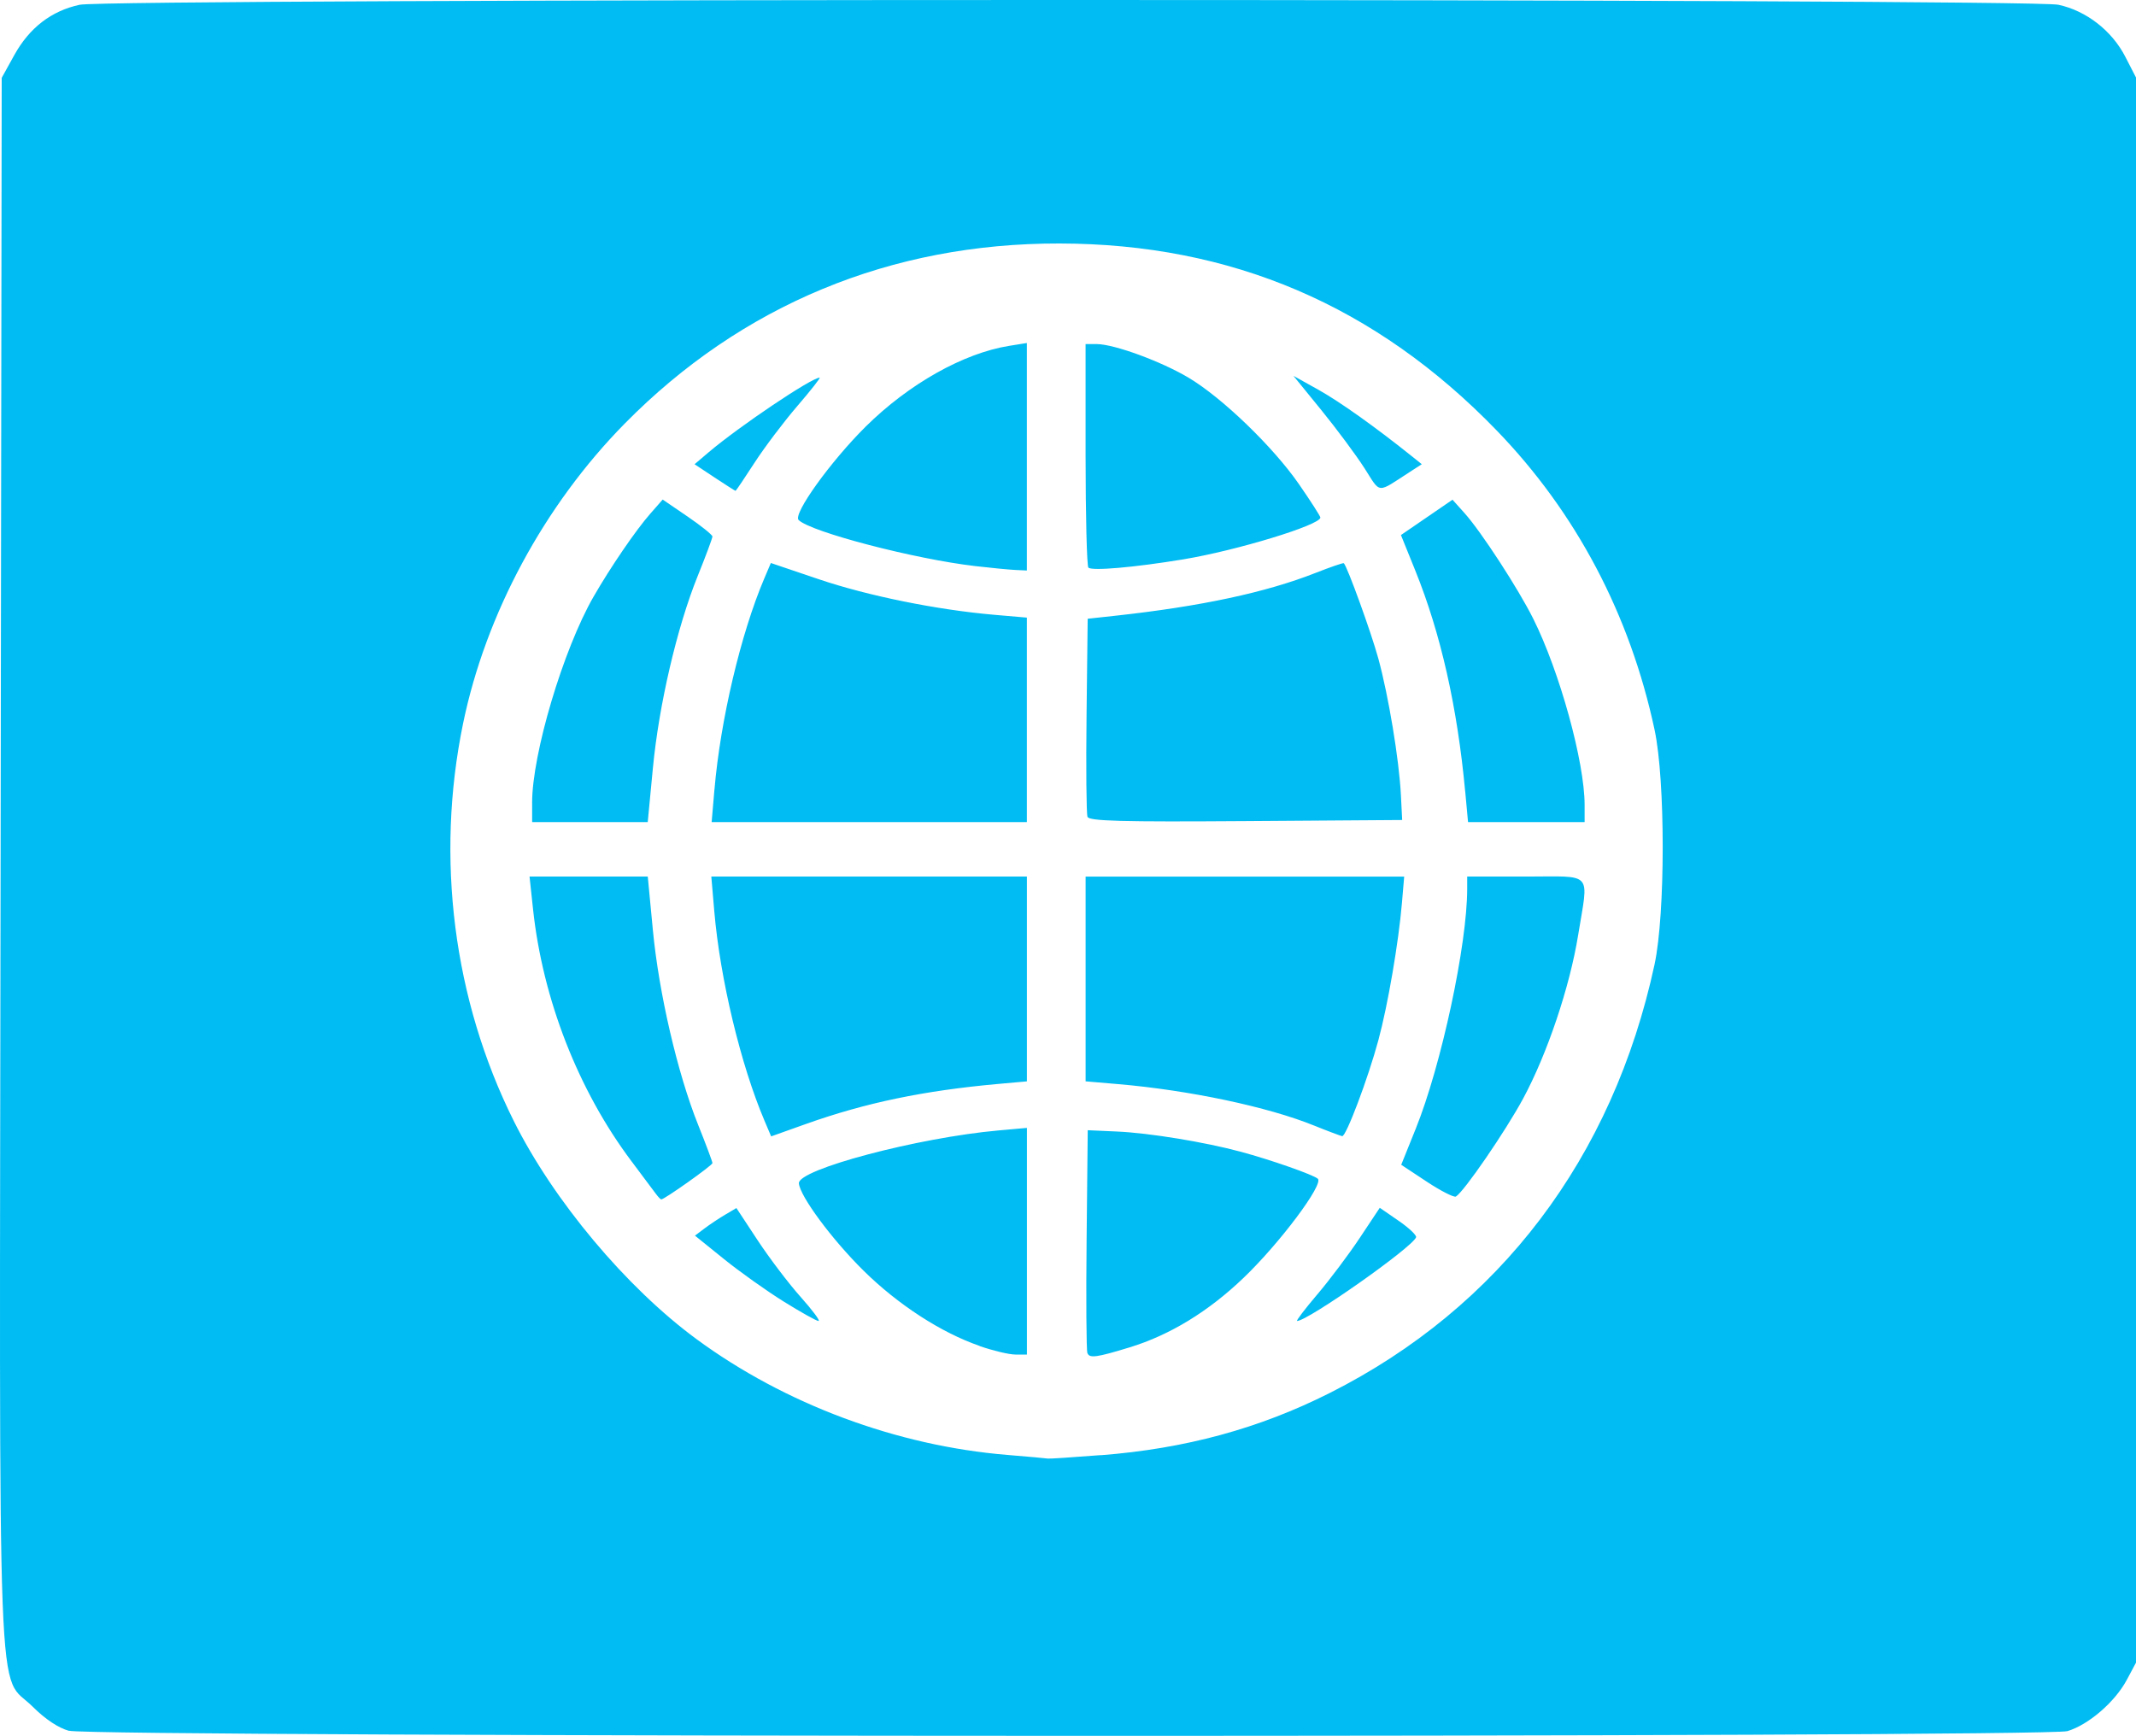 <?xml version="1.0" encoding="UTF-8" standalone="no"?>
<!-- Created with Inkscape (http://www.inkscape.org/) -->

<svg
   xmlns:dc="http://purl.org/dc/elements/1.1/"
   xmlns:cc="http://creativecommons.org/ns#"
   xmlns:rdf="http://www.w3.org/1999/02/22-rdf-syntax-ns#"
   xmlns:svg="http://www.w3.org/2000/svg"
   xmlns="http://www.w3.org/2000/svg"
   xmlns:sodipodi="http://sodipodi.sourceforge.net/DTD/sodipodi-0.dtd"
   xmlns:inkscape="http://www.inkscape.org/namespaces/inkscape"
   width="70"
   height="56.892"
   id="svg3129"
   version="1.1"
   inkscape:version="0.48.5 r10040"
   sodipodi:docname="Mobile.svg">
  <defs
     id="defs3131" />
  <sodipodi:namedview
     id="base"
     pagecolor="#ffffff"
     bordercolor="#666666"
     borderopacity="1.0"
     inkscape:pageopacity="0.0"
     inkscape:pageshadow="2"
     inkscape:zoom="7.9195959"
     inkscape:cx="42.387175"
     inkscape:cy="23.706203"
     inkscape:document-units="px"
     inkscape:current-layer="layer1"
     showgrid="false"
     fit-margin-top="0"
     fit-margin-left="0"
     fit-margin-right="0"
     fit-margin-bottom="0"
     inkscape:window-width="1920"
     inkscape:window-height="1017"
     inkscape:window-x="-8"
     inkscape:window-y="-8"
     inkscape:window-maximized="1" />
  <g
     inkscape:label="Layer 1"
     inkscape:groupmode="layer"
     id="layer1"
     transform="translate(46.156,-709.415)">
    <path
       style="fill:#00bcf2;fill-opacity:1"
       d="m -43.893,766.142 c -0.34,-0.09 -0.78,-0.382 -1.183,-0.784 -1.196,-1.196 -1.1,1.315 -1.06,-27.701 l 0.036,-25.691 0.412,-0.745 c 0.496,-0.896 1.216,-1.451 2.144,-1.65 0.977,-0.209 63.868,-0.207 64.845,0 0.912,0.196 1.753,0.849 2.192,1.703 l 0.351,0.682 0,25.975 0,25.975 -0.304,0.569 c -0.385,0.72 -1.254,1.47 -1.943,1.676 -0.716,0.214 -64.677,0.203 -65.49,-0.012 z m 33.819,-9.034 c 2.761,-0.215 5.18,-0.872 7.492,-2.037 5.568,-2.804 9.28,-7.7 10.648,-14.046 0.356,-1.652 0.357,-6.029 0.001,-7.692 -0.806,-3.772 -2.569,-7.116 -5.172,-9.808 -3.96,-4.096 -8.697,-6.122 -14.333,-6.13 -5.53,-0.01 -10.42,2.019 -14.246,5.904 -2.636,2.677 -4.555,6.237 -5.296,9.827 -0.91,4.409 -0.318,9.057 1.659,13.024 1.301,2.611 3.686,5.459 5.991,7.154 2.895,2.13 6.568,3.498 10.184,3.795 0.694,0.057 1.293,0.111 1.331,0.12 0.038,0.01 0.821,-0.042 1.741,-0.114 z m -0.446,-3.346 c -0.035,-0.09 -0.046,-1.77 -0.026,-3.734 l 0.037,-3.571 0.962,0.043 c 1.054,0.047 2.872,0.344 4.054,0.663 0.987,0.266 2.373,0.752 2.524,0.884 0.202,0.177 -1.25,2.116 -2.433,3.248 -1.155,1.106 -2.416,1.875 -3.732,2.278 -1.088,0.333 -1.318,0.364 -1.385,0.189 z m -3.53,-0.235 c -1.259,-0.433 -2.677,-1.353 -3.805,-2.466 -1.04,-1.027 -2.088,-2.444 -2.12,-2.864 -0.034,-0.455 3.905,-1.498 6.545,-1.733 l 0.928,-0.083 0,3.714 0,3.714 -0.378,0 c -0.208,0 -0.734,-0.127 -1.17,-0.277 z m -6.42,-1.453 c -0.562,-0.35 -1.447,-0.979 -1.966,-1.399 l -0.945,-0.763 0.312,-0.235 c 0.171,-0.129 0.477,-0.333 0.679,-0.452 l 0.367,-0.217 0.699,1.061 c 0.385,0.584 1.017,1.417 1.405,1.851 0.388,0.434 0.653,0.79 0.588,0.79 -0.065,0 -0.577,-0.286 -1.139,-0.636 z m 17.485,-0.236 c 0.407,-0.48 1.034,-1.314 1.393,-1.855 l 0.653,-0.983 0.616,0.424 c 0.339,0.233 0.597,0.477 0.574,0.542 -0.116,0.328 -3.549,2.743 -3.9,2.743 -0.042,0 0.257,-0.392 0.664,-0.872 z m -21.679,-3.299 c -0.075,-0.102 -0.434,-0.582 -0.797,-1.065 -1.745,-2.324 -2.91,-5.307 -3.227,-8.266 l -0.114,-1.064 1.937,0 1.937,0 0.168,1.759 c 0.196,2.059 0.806,4.685 1.477,6.363 0.261,0.653 0.475,1.224 0.475,1.269 0,0.073 -1.574,1.19 -1.677,1.19 -0.023,0 -0.104,-0.084 -0.179,-0.186 z m 25.268,-0.394 -0.84,-0.555 0.476,-1.182 c 0.838,-2.077 1.686,-6.032 1.686,-7.859 l 0,-0.405 1.924,0 c 2.24,0 2.056,-0.206 1.711,1.924 -0.275,1.697 -1.015,3.895 -1.804,5.356 -0.576,1.066 -1.929,3.039 -2.2,3.206 -0.062,0.038 -0.491,-0.18 -0.953,-0.485 z m -21.706,-1.999 c -0.78,-1.832 -1.457,-4.658 -1.646,-6.868 l -0.097,-1.134 5.171,0 5.171,0 0,3.356 0,3.356 -0.928,0.083 c -2.446,0.219 -4.358,0.617 -6.32,1.316 l -1.133,0.404 -0.218,-0.512 z m 18.012,0.159 c -1.504,-0.612 -4.096,-1.16 -6.424,-1.359 l -1.065,-0.091 0,-3.355 0,-3.355 5.22,0 5.22,0 -0.073,0.859 c -0.112,1.31 -0.462,3.353 -0.772,4.5 -0.338,1.253 -1.059,3.165 -1.187,3.148 -0.051,-0.01 -0.464,-0.163 -0.918,-0.347 z m -25.628,-10.578 c 0,-1.604 1.021,-5.03 2.013,-6.755 0.556,-0.967 1.384,-2.179 1.853,-2.713 l 0.413,-0.471 0.815,0.556 c 0.448,0.306 0.815,0.601 0.815,0.655 0,0.054 -0.218,0.64 -0.485,1.301 -0.677,1.678 -1.27,4.223 -1.467,6.299 l -0.168,1.759 -1.894,0 -1.894,0 0,-0.631 z m 5.976,-0.434 c 0.194,-2.277 0.865,-5.118 1.635,-6.925 l 0.213,-0.501 1.568,0.531 c 1.609,0.545 3.873,1.004 5.757,1.167 l 1.065,0.092 0,3.351 0,3.35 -5.165,0 -5.165,0 0.091,-1.065 z m 12.225,0.892 c -0.037,-0.097 -0.051,-1.597 -0.031,-3.334 l 0.037,-3.157 0.893,-0.097 c 2.813,-0.307 4.946,-0.763 6.585,-1.409 0.485,-0.191 0.897,-0.332 0.916,-0.314 0.119,0.121 0.898,2.273 1.131,3.125 0.335,1.226 0.681,3.319 0.739,4.466 l 0.042,0.825 -5.122,0.036 c -4.069,0.029 -5.136,0 -5.19,-0.14 z m 12.378,-0.823 c -0.257,-2.772 -0.801,-5.182 -1.635,-7.246 l -0.471,-1.165 0.845,-0.579 0.845,-0.579 0.394,0.439 c 0.544,0.606 1.756,2.469 2.252,3.462 0.866,1.735 1.683,4.695 1.683,6.102 l 0,0.562 -1.91,0 -1.91,0 -0.092,-0.996 z m -16.058,-7.394 c -1.989,-0.231 -5.392,-1.119 -5.787,-1.51 -0.194,-0.192 1.045,-1.917 2.196,-3.059 1.412,-1.399 3.206,-2.409 4.705,-2.649 l 0.579,-0.093 0,3.728 0,3.728 -0.378,-0.018 c -0.208,-0.01 -0.8,-0.067 -1.316,-0.127 z m 3.71,0.055 c -0.051,-0.051 -0.093,-1.721 -0.093,-3.712 l 0,-3.619 0.378,0 c 0.572,0.01 2.081,0.559 2.989,1.097 1.102,0.653 2.779,2.269 3.627,3.496 0.385,0.557 0.701,1.049 0.701,1.092 0,0.245 -2.75,1.083 -4.502,1.372 -1.599,0.263 -2.985,0.384 -3.1,0.269 z m -12.248,-2.957 -0.659,-0.436 0.463,-0.393 c 1.01,-0.856 3.374,-2.445 3.636,-2.445 0.038,0 -0.293,0.421 -0.735,0.935 -0.442,0.514 -1.072,1.349 -1.4,1.855 -0.327,0.506 -0.607,0.92 -0.621,0.92 -0.014,0 -0.322,-0.196 -0.685,-0.436 z m 21.291,-0.312 c -0.272,-0.425 -0.906,-1.278 -1.409,-1.897 l -0.915,-1.124 0.819,0.457 c 0.703,0.393 1.863,1.218 3.065,2.181 l 0.322,0.258 -0.391,0.253 c -1.102,0.713 -0.944,0.727 -1.491,-0.129 z"
       id="path3785"
       inkscape:connector-curvature="0" />
  </g>
</svg>
